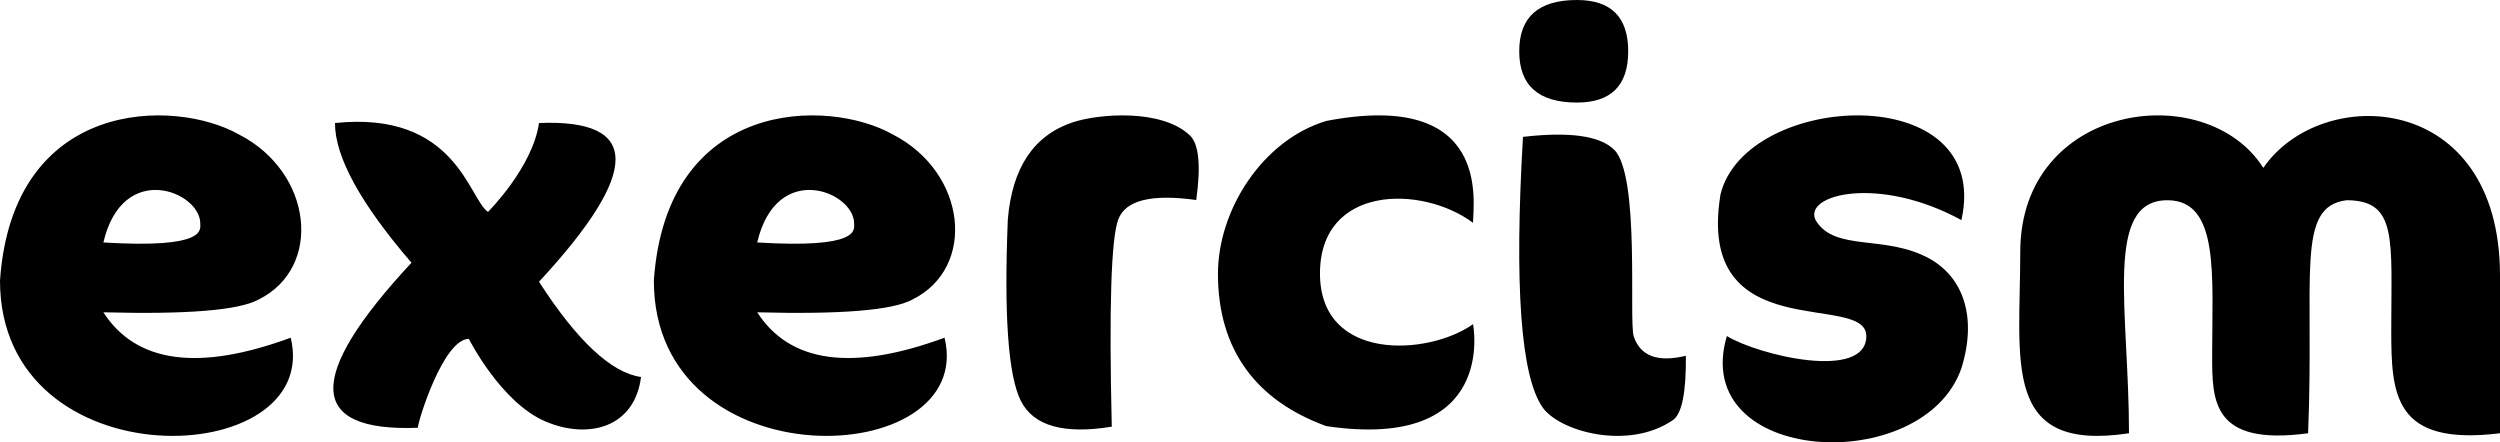 <svg xmlns="http://www.w3.org/2000/svg" width="390" height="69" fill="none"><path fill="#000" d="M118.125 48.72c5.118 7.925 14.86 9.246 29.226 3.963C152.39 73.486 102 75.467 102 43.767c1.965-28.49 27.21-28.49 37.288-22.784 11.548 5.922 13.102 20.803 3.024 25.756-3.064 1.668-11.127 2.328-24.187 1.981Zm0-10.897c16.124.99 15.117-1.981 15.117-2.972 0-4.953-12.094-9.906-15.117 2.972Zm68.489-6.621c-6.992-.976-11.046.034-12.163 3.031-1.117 2.997-1.455 13.774-1.014 32.328-7.493 1.227-12.223-.12-14.19-4.04-1.967-3.921-2.642-13.35-2.027-28.288.676-8.082 4.054-13.133 10.136-15.154 4.095-1.36 13.843-2.116 18.244 2.02 1.424 1.338 1.761 4.706 1.014 10.103Zm54.02 32.333c2.606 3.756 13.33 6.789 20.33 2.009 1.408-.962 2.086-4.31 2.033-10.044-4.385 1.062-7.096.058-8.132-3.013-.792-2.348 1.016-25.11-3.05-29.127-2.206-2.18-6.95-2.85-14.23-2.009-1.362 23.233-.345 37.294 3.049 42.184ZM237 8c0 5.333 3 8 9 8 5.333 0 8-2.667 8-8s-2.667-8-8-8c-6 0-9 2.667-9 8Zm-7.208 26.758c-7.958-5.93-23.875-5.93-23.875 7.907s16.911 12.85 23.875 7.907c0 0 3.98 19.872-22.88 15.904C195.969 62.51 190 54.573 190 42.712c0-9.96 6.964-20.871 16.912-23.847 25.865-4.96 22.88 12.895 22.88 15.893ZM52.254 19.193c18.9-1.98 20.889 11.885 23.873 13.866 0 0 6.963-6.933 7.958-13.866 15.915-.66 15.915 7.593 0 24.76C90.053 53.198 95.358 58.15 100 58.81c-.995 7.923-8.247 9.78-14.92 6.933-6.964-2.972-11.937-12.876-11.937-12.876-3.98 0-7.958 12.876-7.958 13.866-17.242.66-17.573-7.923-.995-25.75-7.958-9.245-11.936-16.508-11.936-21.79Z"/><path fill="#000" d="M16.125 48.72c5.118 7.925 14.86 9.246 29.226 3.963C50.39 73.486 0 75.467 0 43.767c1.965-28.49 27.21-28.49 37.288-22.784 11.548 5.922 13.102 20.803 3.024 25.756-3.064 1.668-11.127 2.328-24.187 1.98Zm0-10.897c16.124.99 15.117-1.981 15.117-2.972 0-4.953-12.094-9.906-15.117 2.972Zm289.854-3.486c4.944-22.104-33.624-20.095-37.58-4.02-3.955 24.115 22.746 15.072 22.746 22.106 0 7.033-16.812 3.014-21.756 0-5.934 20.095 30.656 22.104 36.59 5.023 2.523-8.117.182-14.221-4.945-17.08-6.93-3.866-14.834-1.005-17.8-6.03-1.978-4.018 9.889-7.032 22.745 0Zm26.144 33.252c0-19.186-3.991-36.352 5.988-36.352 8.17 0 6.985 11.75 6.985 24.234 0 7.069 0 14.137 14.968 12.118.998-24.59-1.996-35.342 5.987-36.352 7.983 0 6.985 6.059 6.985 20.195 0 10.098.349 18.195 16.964 16.157v-24.59c0-28.93-27.94-29.938-36.921-16.811-8.981-14.137-37.92-10.098-37.92 13.127 0 17.166-2.993 31.303 16.964 28.274Z"/></svg>

